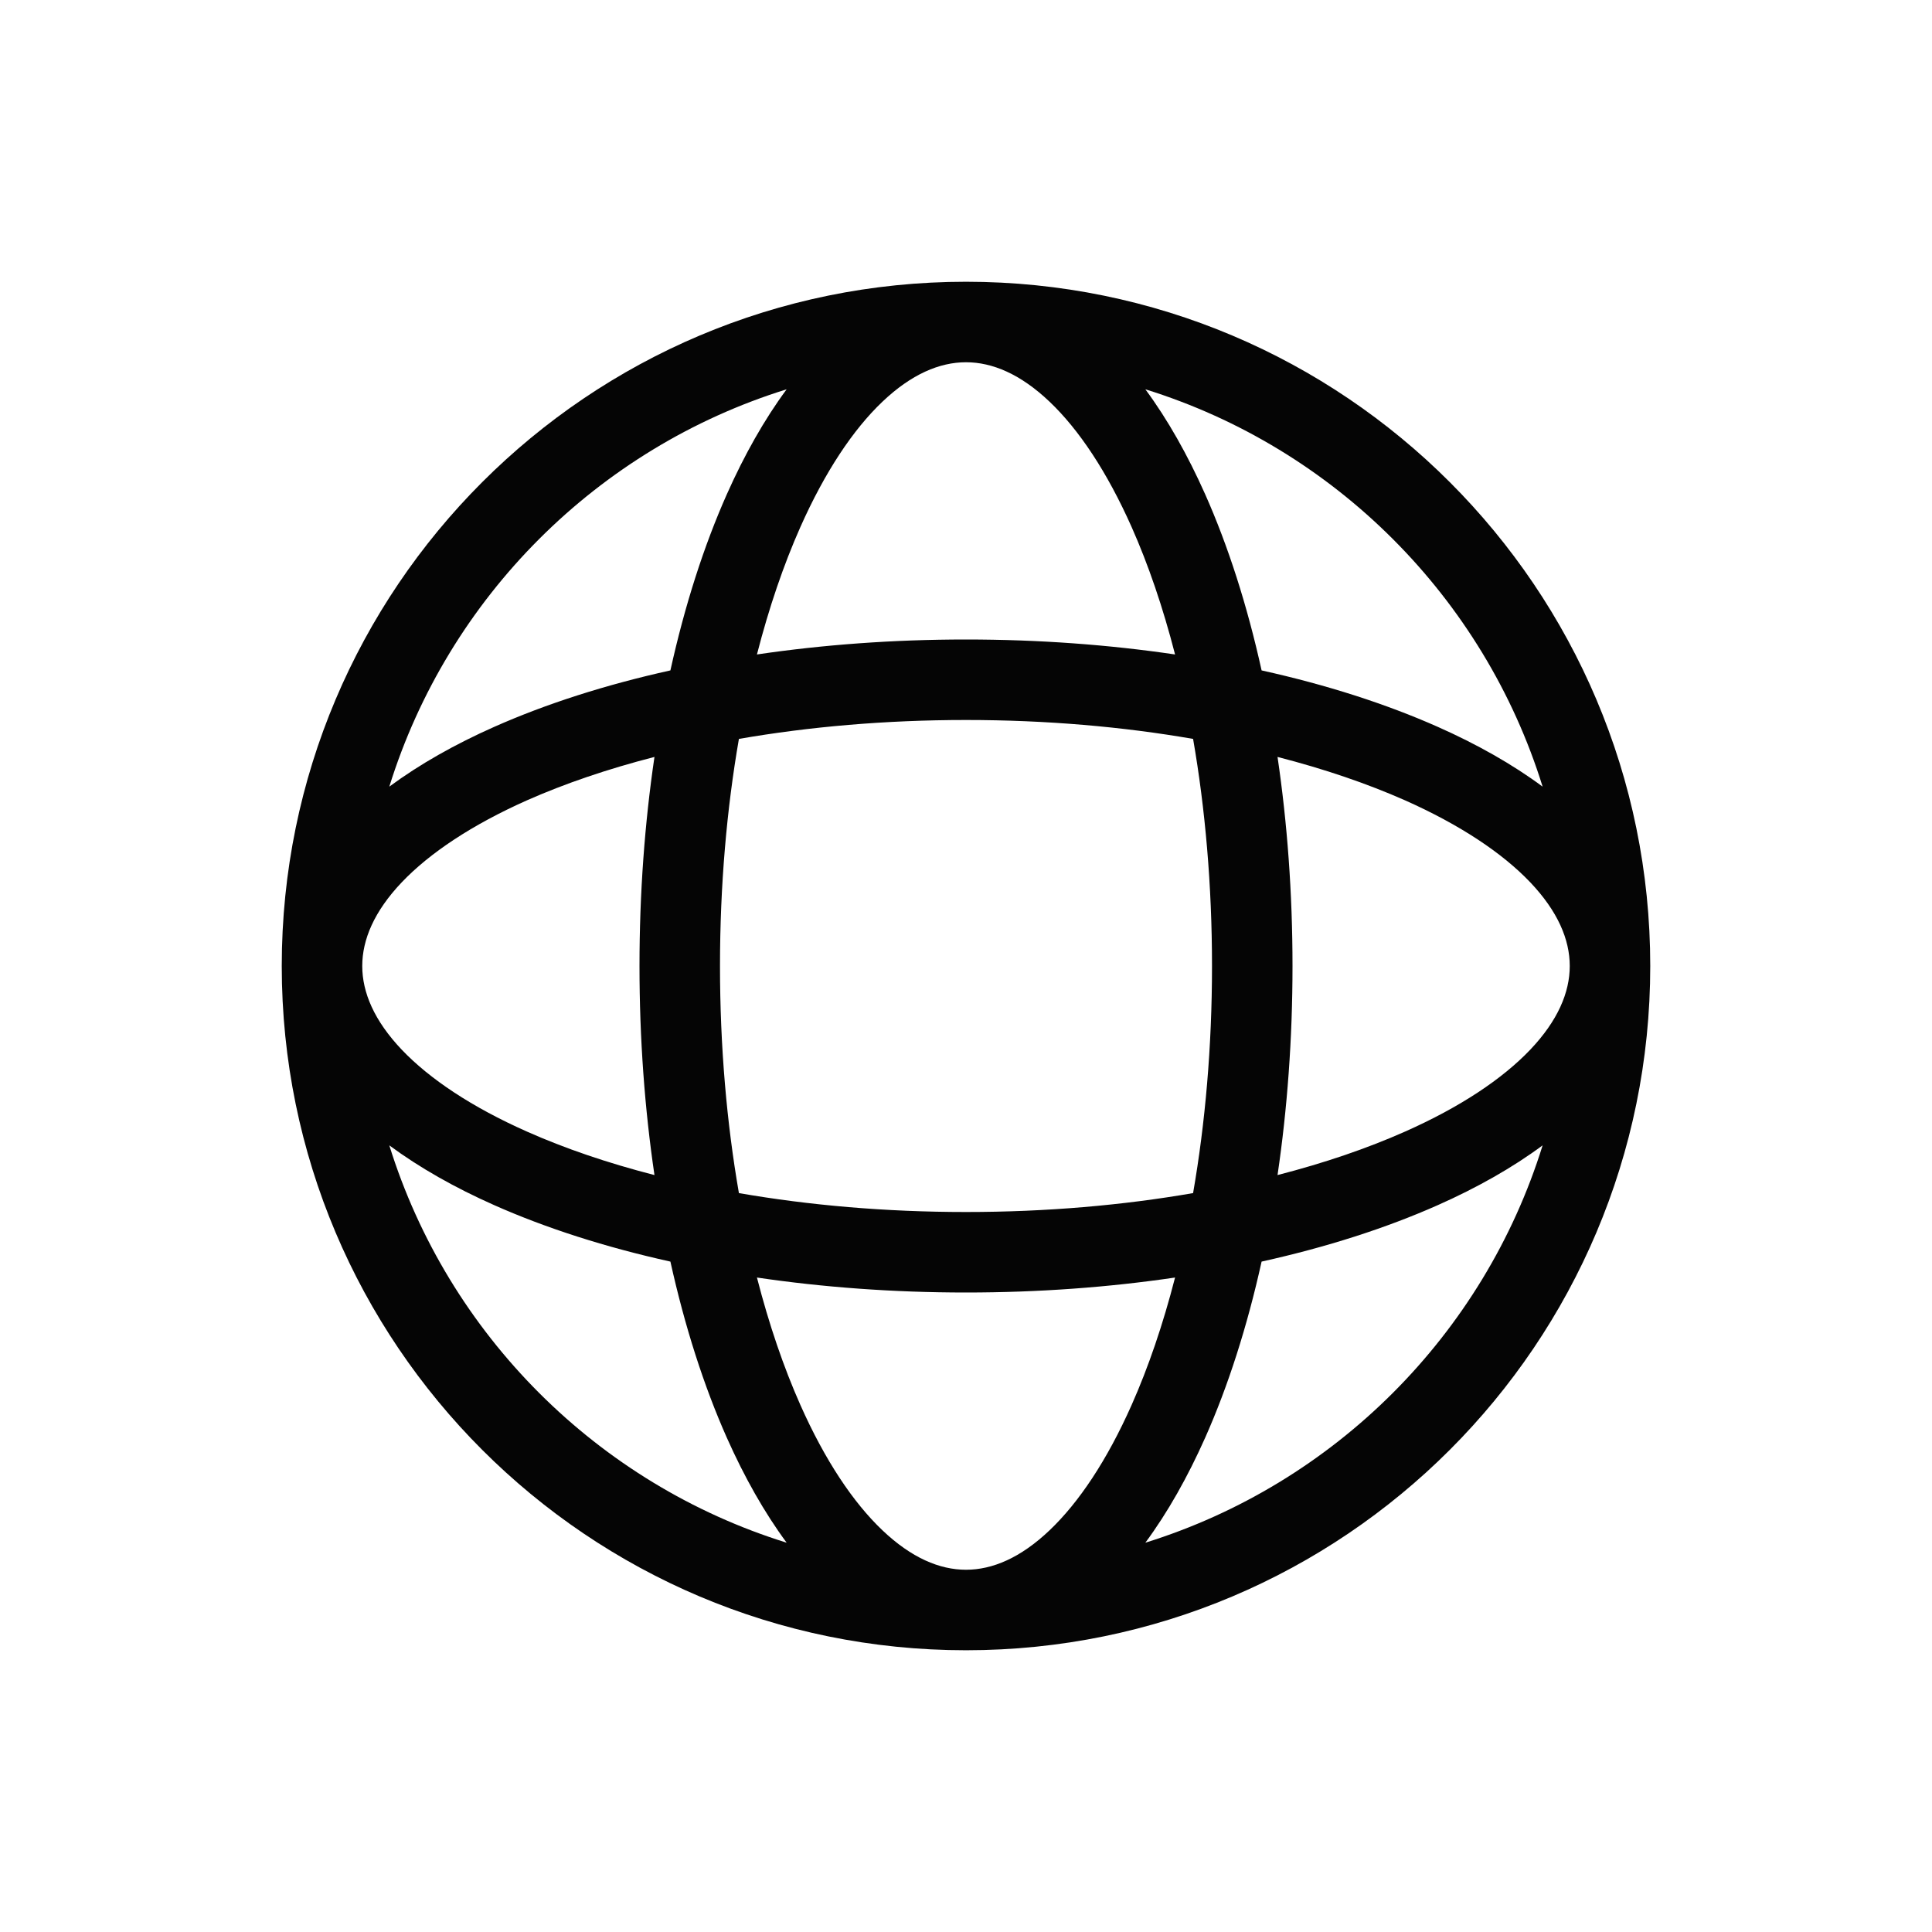 <svg width="24" height="24" viewBox="0 0 24 24" fill="none" xmlns="http://www.w3.org/2000/svg">
<path fill-rule="evenodd" clip-rule="evenodd" d="M4.836 9.772C5.212 9.494 5.653 9.245 6.14 9.029C6.782 8.744 7.52 8.507 8.328 8.328C8.507 7.519 8.744 6.781 9.029 6.14C9.246 5.653 9.494 5.212 9.772 4.836C7.422 5.566 5.567 7.422 4.836 9.772ZM12 3.5C7.306 3.5 3.5 7.306 3.5 12C3.5 16.694 7.306 20.5 12 20.5C16.694 20.5 20.5 16.694 20.5 12C20.5 7.306 16.694 3.5 12 3.5ZM12 4.5C11.672 4.5 11.321 4.648 10.961 4.991C10.597 5.337 10.248 5.861 9.943 6.546C9.735 7.014 9.553 7.546 9.403 8.13C10.223 8.009 11.096 7.944 12 7.944C12.904 7.944 13.777 8.009 14.597 8.13C14.447 7.546 14.265 7.014 14.057 6.546C13.752 5.861 13.403 5.337 13.039 4.991C12.679 4.648 12.328 4.5 12 4.5ZM15.672 8.328C15.493 7.519 15.256 6.781 14.971 6.14C14.754 5.653 14.506 5.212 14.228 4.836C16.578 5.566 18.433 7.422 19.163 9.772C18.788 9.494 18.347 9.245 17.86 9.029C17.218 8.744 16.48 8.507 15.672 8.328ZM14.821 9.179C13.952 9.028 13 8.944 12 8.944C11 8.944 10.048 9.028 9.179 9.179C9.028 10.048 8.944 10.999 8.944 12C8.944 13.001 9.028 13.952 9.179 14.821C10.048 14.972 11 15.056 12 15.056C13 15.056 13.952 14.972 14.821 14.821C14.972 13.952 15.056 13.001 15.056 12C15.056 10.999 14.972 10.048 14.821 9.179ZM15.87 14.597C15.991 13.777 16.056 12.904 16.056 12C16.056 11.096 15.991 10.223 15.87 9.403C16.454 9.553 16.986 9.735 17.454 9.942C18.139 10.247 18.663 10.597 19.009 10.96C19.352 11.321 19.5 11.672 19.5 12C19.5 12.328 19.352 12.679 19.009 13.04C18.663 13.403 18.139 13.753 17.454 14.057C16.986 14.265 16.454 14.447 15.87 14.597ZM14.597 15.87C13.777 15.991 12.904 16.056 12 16.056C11.096 16.056 10.223 15.991 9.403 15.87C9.553 16.454 9.735 16.986 9.943 17.454C10.248 18.14 10.597 18.663 10.961 19.009C11.321 19.352 11.672 19.5 12 19.5C12.328 19.5 12.679 19.352 13.039 19.009C13.403 18.663 13.752 18.14 14.057 17.454C14.265 16.986 14.447 16.454 14.597 15.87ZM14.228 19.164C14.506 18.788 14.754 18.347 14.971 17.86C15.256 17.219 15.493 16.48 15.672 15.672C16.48 15.493 17.218 15.256 17.86 14.971C18.347 14.755 18.788 14.506 19.163 14.228C18.433 16.578 16.578 18.433 14.228 19.164ZM9.772 19.164C7.422 18.433 5.567 16.578 4.836 14.228C5.212 14.506 5.653 14.755 6.14 14.971C6.782 15.256 7.52 15.493 8.328 15.672C8.507 16.48 8.744 17.219 9.029 17.86C9.246 18.347 9.494 18.788 9.772 19.164ZM8.13 14.597C7.546 14.447 7.014 14.265 6.546 14.057C5.861 13.753 5.337 13.403 4.991 13.04C4.648 12.679 4.5 12.328 4.5 12C4.5 11.672 4.648 11.321 4.991 10.96C5.337 10.597 5.861 10.247 6.546 9.942C7.014 9.735 7.546 9.553 8.13 9.403C8.009 10.223 7.944 11.096 7.944 12C7.944 12.904 8.009 13.777 8.13 14.597Z" fill="#050505"/>
</svg>
